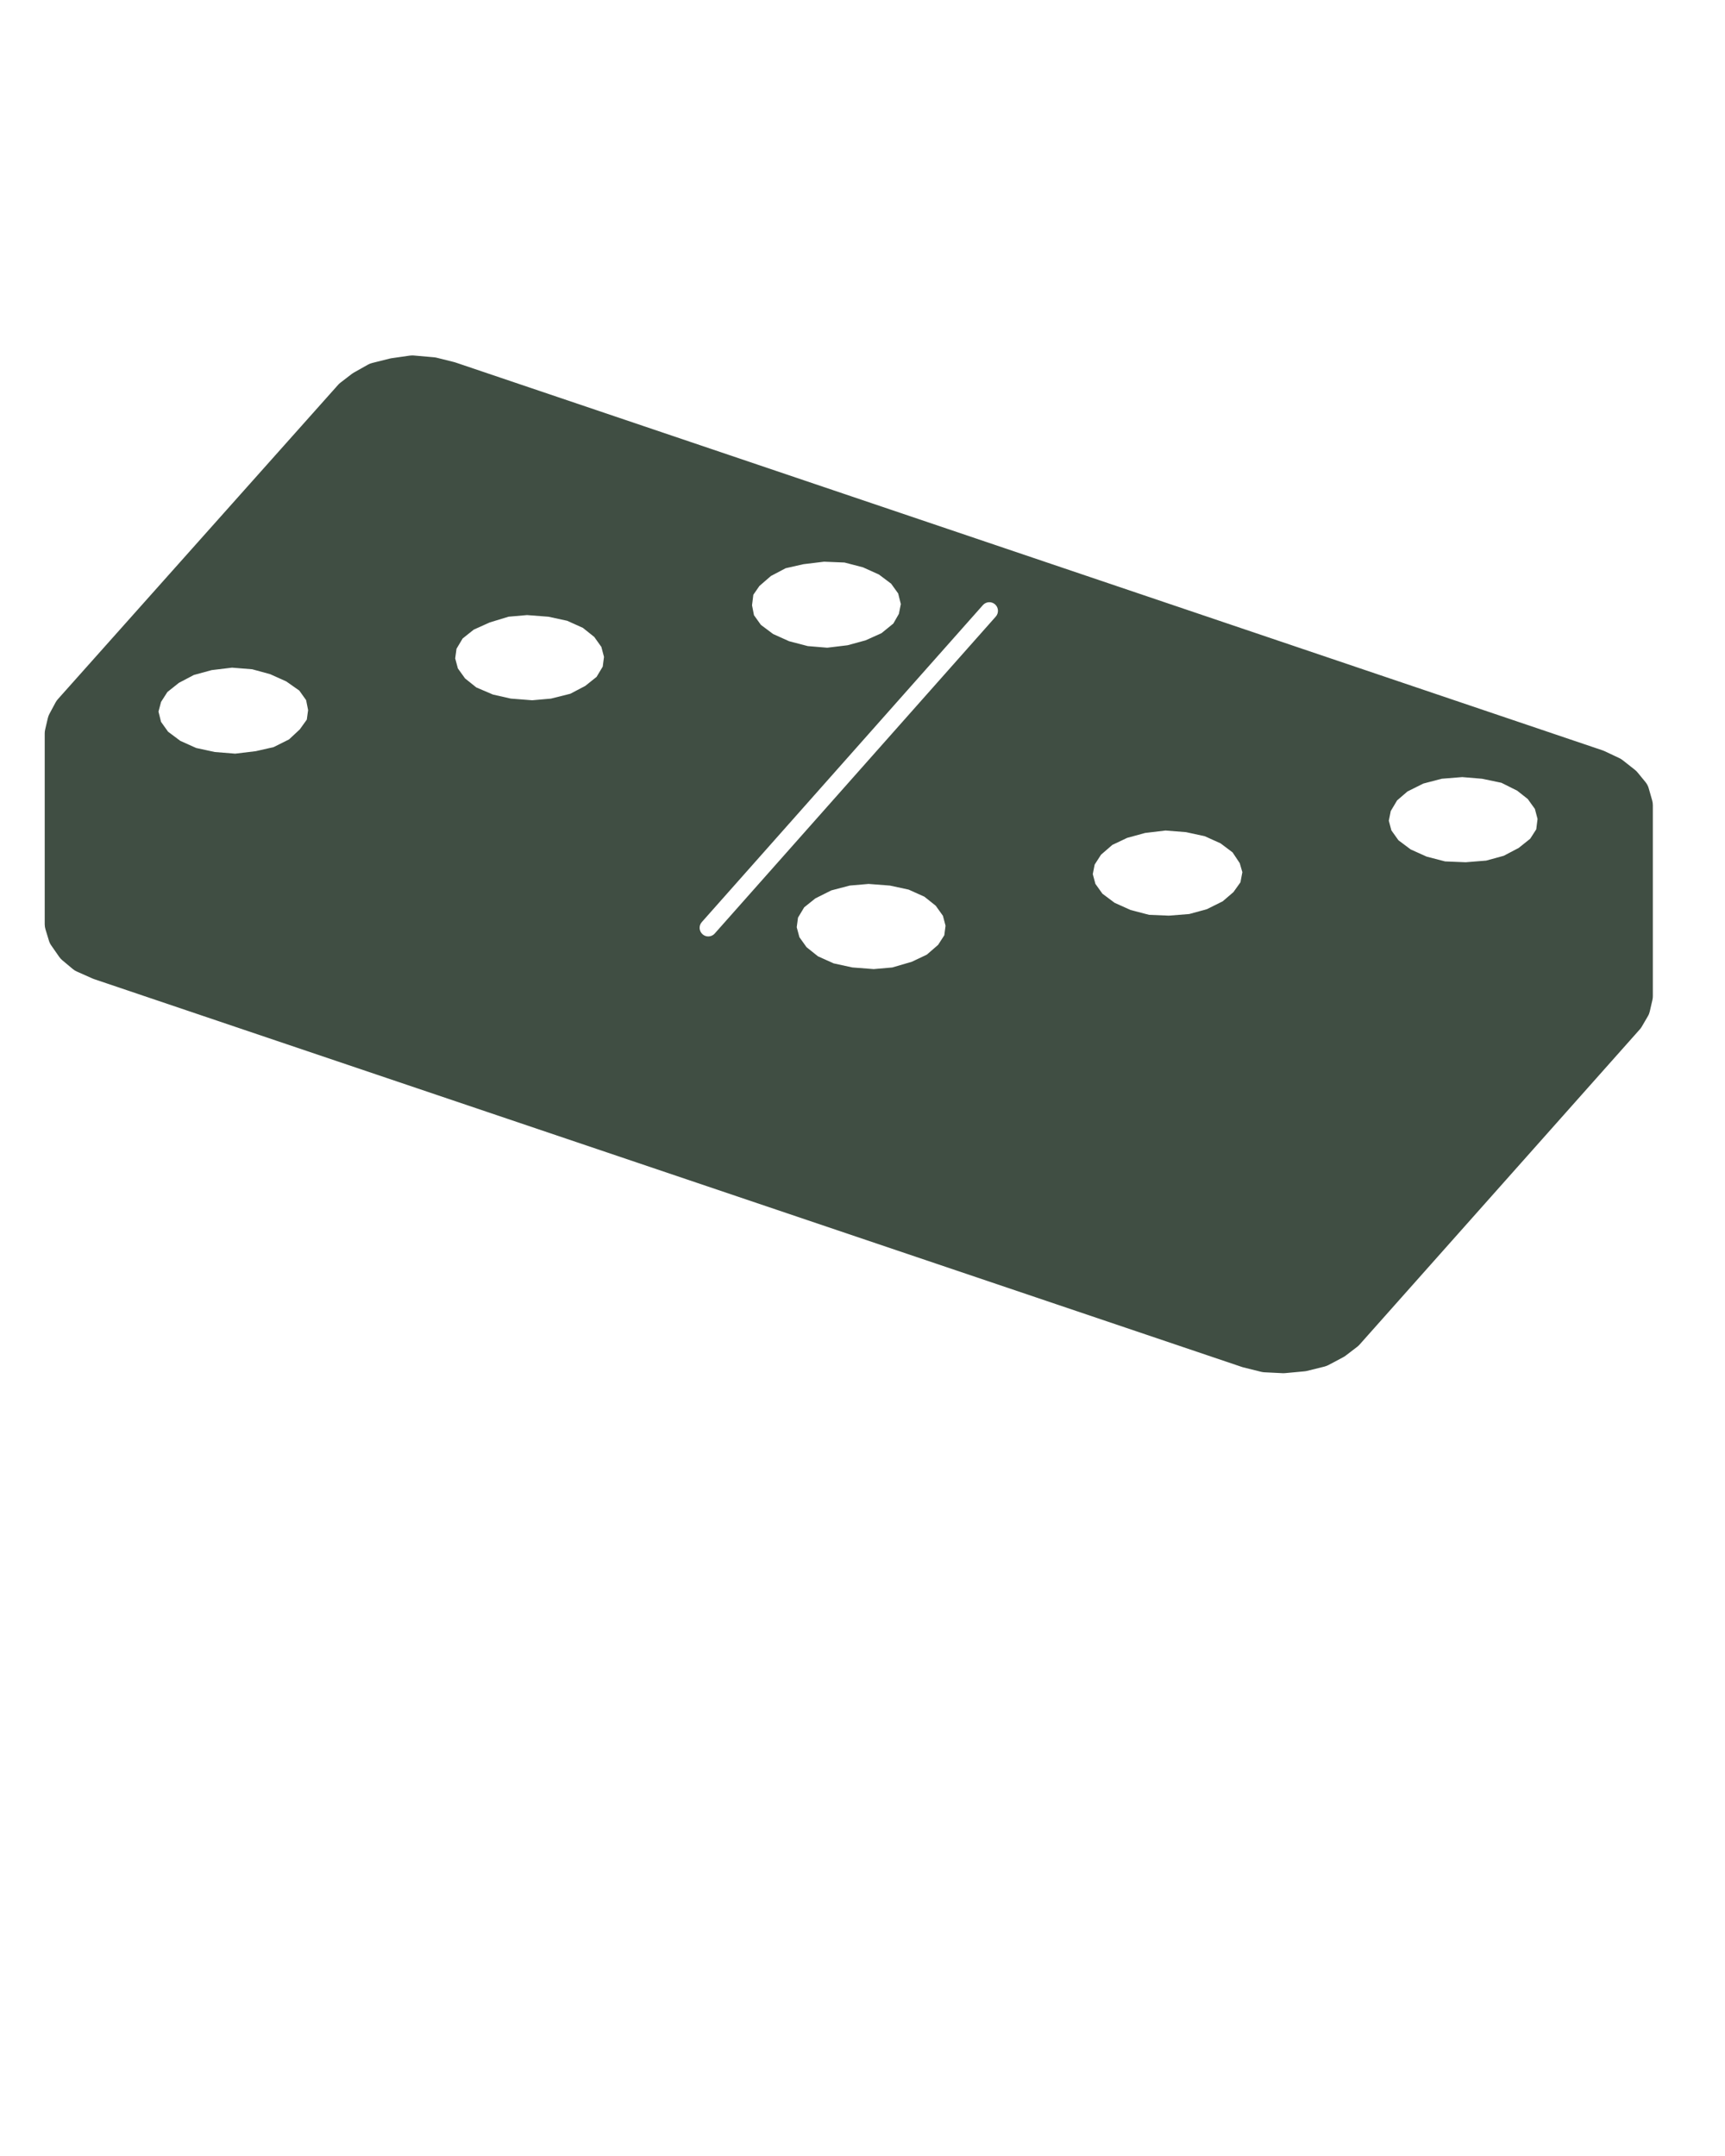 <svg xmlns="http://www.w3.org/2000/svg" xmlns:xlink="http://www.w3.org/1999/xlink" version="1.1" x="0px" y="0px" viewBox="0 0 100 125" enable-background="new 0 0 100 100" xml:space="preserve">
<path fill="#404e43" d="M95.176,59.523l0.355-0.609c0.051-0.086,0.088-0.18,0.109-0.277l0.152-0.66  c0.018-0.074,0.025-0.15,0.025-0.225V46.685c0-0.093-0.012-0.185-0.037-0.273l-0.203-0.71c-0.037-0.133-0.102-0.255-0.189-0.361  l-0.459-0.559c-0.045-0.056-0.098-0.106-0.154-0.151l-0.709-0.559c-0.059-0.046-0.123-0.086-0.191-0.118l-0.861-0.406  c-0.035-0.017-0.07-0.03-0.107-0.043l-66.504-22.49c-0.025-0.009-0.051-0.017-0.078-0.023l-1.014-0.253  c-0.051-0.013-0.104-0.021-0.154-0.025l-1.17-0.103c-0.029-0.003-0.059-0.004-0.088-0.004c-0.047,0-0.094,0.003-0.143,0.01  l-1.066,0.153c-0.033,0.005-0.068,0.012-0.102,0.021l-1.014,0.254c-0.086,0.021-0.17,0.055-0.248,0.099l-0.811,0.456  c-0.041,0.022-0.08,0.049-0.119,0.078l-0.66,0.508c-0.051,0.038-0.096,0.081-0.137,0.128L3.355,40.537  c-0.053,0.059-0.098,0.123-0.135,0.192l-0.355,0.66c-0.041,0.077-0.072,0.159-0.092,0.245l-0.154,0.66  c-0.018,0.074-0.027,0.151-0.027,0.228v0.406V53.59c0,0.1,0.016,0.197,0.045,0.293l0.201,0.66c0.031,0.1,0.076,0.193,0.137,0.277  l0.459,0.66c0.051,0.072,0.111,0.139,0.18,0.195l0.607,0.508c0.072,0.061,0.15,0.109,0.236,0.146l0.914,0.406  c0.027,0.014,0.057,0.023,0.086,0.033l66.551,22.49c0.027,0.008,0.053,0.016,0.08,0.023l1.016,0.252  c0.062,0.016,0.127,0.025,0.191,0.029l1.066,0.053c0.016,0,0.033,0,0.049,0c0.031,0,0.062,0,0.092-0.004l1.119-0.104  c0.051-0.004,0.1-0.014,0.15-0.025l1.016-0.252c0.078-0.021,0.154-0.051,0.227-0.088l0.859-0.457  c0.049-0.025,0.096-0.057,0.139-0.09l0.662-0.506c0.051-0.039,0.098-0.082,0.141-0.131l16.244-18.275  C95.104,59.635,95.143,59.582,95.176,59.523z M17.785,41.723l-0.406,0.566l-0.621,0.579l-0.898,0.449l-1.031,0.234l-1.193,0.144  l-1.184-0.095l-1.084-0.235l-0.918-0.413l-0.707-0.53l-0.408-0.571l-0.148-0.595l0.15-0.562l0.367-0.573l0.666-0.531l0.869-0.457  l1.033-0.282l1.18-0.142l1.17,0.094l1.037,0.283l0.934,0.42l0.758,0.532l0.395,0.555l0.115,0.576L17.785,41.723z M43.672,34.482  l0.352-0.509l0.668-0.579l0.855-0.45l1.029-0.233l1.197-0.145l1.184,0.048l1.07,0.278l0.928,0.419l0.705,0.53l0.408,0.567  l0.154,0.614l-0.113,0.568l-0.322,0.562L51.1,36.711l-0.92,0.414l-1.047,0.286l-1.178,0.142l-1.129-0.094l-1.08-0.282l-0.928-0.418  l-0.709-0.531l-0.4-0.56l-0.113-0.576L43.672,34.482z M34.941,38.649l-0.357,0.595l-0.656,0.524l-0.867,0.455l-1.123,0.281  L30.85,40.6l-1.24-0.097l-1.033-0.234l-0.967-0.414l-0.65-0.521l-0.416-0.579l-0.156-0.582l0.076-0.558l0.355-0.596l0.645-0.515  l0.928-0.417l1.09-0.332l1.072-0.094l1.242,0.096l1.084,0.235l0.91,0.41l0.66,0.527l0.412,0.579l0.152,0.578L34.941,38.649z   M54.742,54.225l-0.359,0.557l-0.654,0.566l-0.867,0.412l-1.137,0.332l-1.076,0.094l-1.24-0.096l-1.082-0.236l-0.91-0.41  l-0.66-0.527l-0.414-0.58l-0.156-0.578l0.074-0.557l0.359-0.598l0.65-0.52l0.922-0.461l1.072-0.281l1.09-0.094l1.24,0.096  l1.082,0.234l0.912,0.41l0.658,0.525l0.416,0.582l0.152,0.576L54.742,54.225z M57.727,35.747L41.432,54.125  c-0.098,0.111-0.236,0.168-0.373,0.168c-0.119,0-0.236-0.041-0.332-0.127c-0.207-0.184-0.227-0.498-0.043-0.705l16.295-18.378  c0.184-0.208,0.5-0.226,0.707-0.042C57.891,35.224,57.91,35.54,57.727,35.747z M71.91,51.154l-0.408,0.57l-0.619,0.531l-0.916,0.457  l-1.025,0.281l-1.184,0.094l-1.145-0.047l-1.068-0.279l-0.93-0.418l-0.707-0.529L63.5,51.242l-0.15-0.564l0.109-0.553l0.369-0.572  l0.654-0.567l0.863-0.409l1.041-0.284l1.182-0.141l1.184,0.094l1.086,0.235l0.918,0.414l0.697,0.524l0.416,0.625l0.152,0.523  L71.91,51.154z M89.057,48.084l-0.35,0.544l-0.664,0.531l-0.869,0.458l-1.021,0.279l-1.186,0.095l-1.193-0.048l-1.07-0.278  l-0.928-0.418l-0.707-0.53l-0.41-0.575l-0.148-0.56l0.113-0.562l0.369-0.617l0.6-0.516l0.918-0.458l1.072-0.28l1.184-0.095  l1.148,0.096l1.123,0.234l0.914,0.457l0.613,0.483l0.414,0.576l0.154,0.581L89.057,48.084z"/>

</svg>